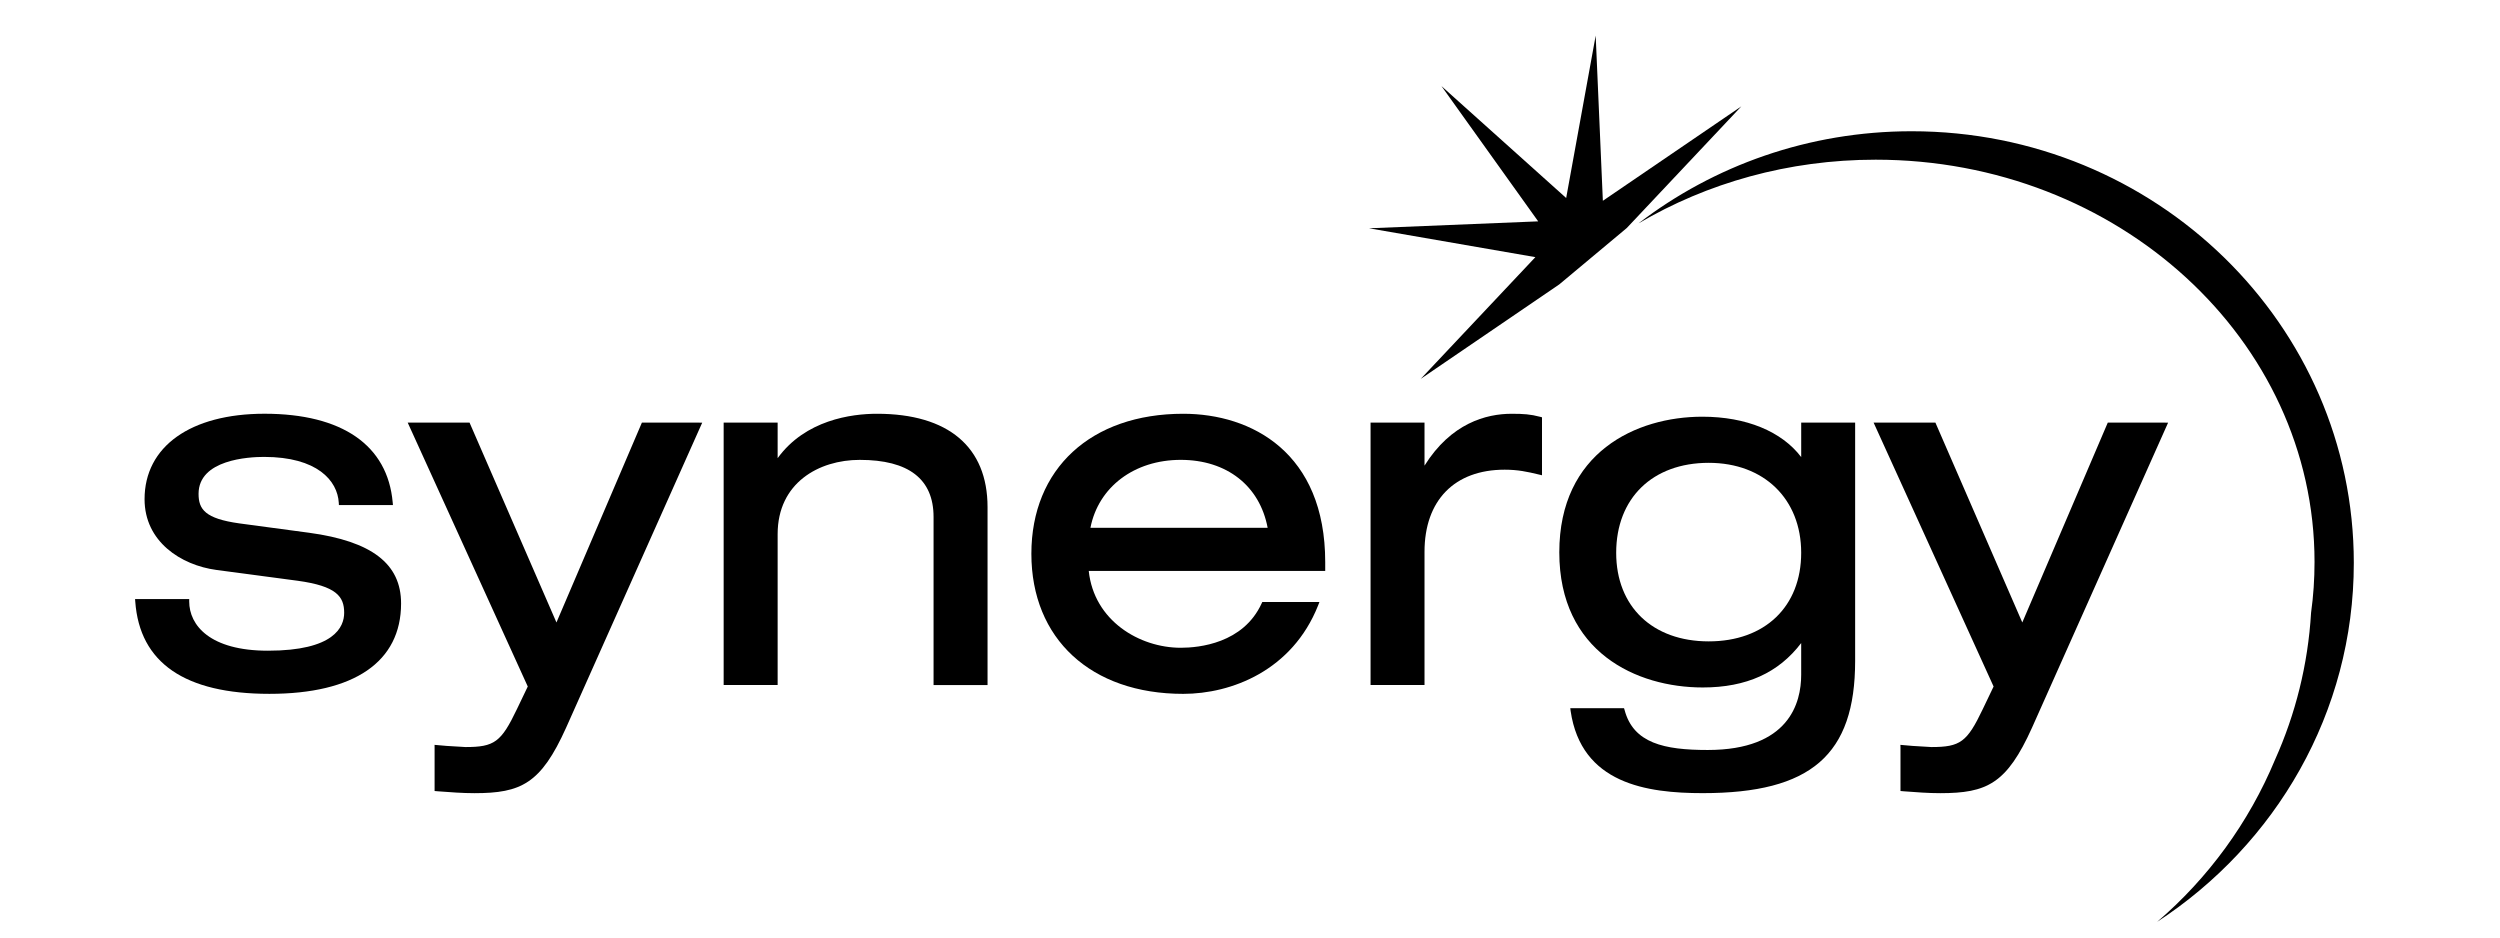<?xml version="1.0" encoding="utf-8"?>
<!-- Generator: Adobe Illustrator 16.0.0, SVG Export Plug-In . SVG Version: 6.00 Build 0)  -->
<!DOCTYPE svg PUBLIC "-//W3C//DTD SVG 1.1//EN" "http://www.w3.org/Graphics/SVG/1.1/DTD/svg11.dtd">
<svg version="1.1" id="Layer_1" xmlns="http://www.w3.org/2000/svg" xmlns:xlink="http://www.w3.org/1999/xlink" x="0px" y="0px"
	 width="160px" height="60px" viewBox="191.436 79.134 160 60" enable-background="new 191.436 79.134 160 60" xml:space="preserve"
	>
<g>
	<g>
		<path d="M200.688,111.084c0,2.702,2.313,4.22,4.603,4.527l5.191,0.691c2.493,0.341,2.981,1.013,2.981,2.05
			c0,0.907-0.635,2.427-4.881,2.427c-3.712,0-5.037-1.628-5.037-3.152v-0.153h-3.465l0.013,0.165
			c0.284,3.915,3.171,5.901,8.585,5.901c5.436,0,8.427-2.053,8.427-5.786c0-2.538-1.872-3.978-5.89-4.524l-4.466-0.6
			c-2.19-0.306-2.605-0.901-2.605-1.891c0-2.192,3.206-2.363,4.189-2.363c3.406,0,4.704,1.518,4.785,2.938l0.008,0.146h3.459
			l-0.016-0.169c-0.322-3.661-3.237-5.678-8.206-5.678C203.629,105.615,200.688,107.711,200.688,111.084z"/>
	</g>
	<g>
		<path d="M236.142,106.182h-3.625c0,0-5.203,12.166-5.468,12.79c-0.271-0.622-5.562-12.79-5.562-12.79h-3.958
			c0,0,7.623,16.758,7.684,16.889c-0.059,0.118-0.693,1.446-0.693,1.446c-1.008,2.11-1.439,2.428-3.29,2.428l-1.199-0.072
			l-0.783-0.068l0.002,0.169v2.785l0.211,0.018c0.806,0.06,1.565,0.12,2.336,0.12c2.988,0,4.253-0.604,5.866-4.182l8.715-19.531
			L236.142,106.182L236.142,106.182z"/>
	</g>
	<g>
		<path d="M241.205,108.456c0-0.531,0-2.274,0-2.274h-3.455v16.794h3.455v-9.658c0-3.282,2.639-4.752,5.256-4.752
			c3.134,0,4.723,1.23,4.723,3.653v10.758h3.455v-11.388c0-3.851-2.515-5.974-7.076-5.974
			C245.922,105.615,242.982,106.012,241.205,108.456z"/>
	</g>
	<path d="M257.444,114.575c0,5.446,3.814,8.966,9.717,8.966c3.087,0,6.98-1.49,8.636-5.664l0.082-0.213h-3.658l-0.041,0.089
		c-1.175,2.561-4.012,2.838-5.176,2.838c-2.64,0-5.554-1.729-5.888-4.917c0.358,0,15.134,0,15.134,0v-0.562
		c0-7.002-4.696-9.497-9.089-9.497C261.258,105.615,257.444,109.132,257.444,114.575z M267.004,108.565
		c2.948,0,5.057,1.665,5.561,4.348c-0.371,0-10.966,0-11.341,0C261.731,110.309,264.022,108.565,267.004,108.565z"/>
	<g>
		<path d="M282.605,108.935c0-0.622,0-2.753,0-2.753h-3.453v16.793h3.453v-8.524c0-3.291,1.918-5.257,5.131-5.257
			c0.841,0,1.44,0.128,2.199,0.312l0.189,0.045v-3.71l-0.116-0.031c-0.633-0.166-1.06-0.194-1.831-0.194
			C286.549,105.615,284.3,106.222,282.605,108.935z"/>
	</g>
	<path d="M291.231,114.483c0,6.385,4.946,8.649,9.181,8.649c2.796,0,4.854-0.939,6.3-2.842c0,0.524,0,2.03,0,2.03
		c0,1.8-0.776,4.813-5.983,4.813c-2.789,0-4.759-0.436-5.32-2.561l-0.035-0.113h-3.439l0.021,0.176c0.68,4.66,4.876,5.26,8.457,5.26
		c6.93,0,9.752-2.447,9.752-8.461v-15.253h-3.452c0,0,0,1.678,0,2.207c-1.246-1.642-3.519-2.585-6.327-2.585
		C296.16,105.803,291.231,108.076,291.231,114.483z M294.872,114.514c0-3.499,2.327-5.759,5.922-5.759
		c3.538,0,5.918,2.313,5.918,5.759c0,3.442-2.322,5.668-5.918,5.668C297.199,120.182,294.872,117.956,294.872,114.514z"/>
	<g>
		<path d="M329.955,106.182h-3.621c0,0-5.205,12.166-5.471,12.79c-0.271-0.622-5.561-12.79-5.561-12.79h-3.955
			c0,0,7.623,16.758,7.679,16.889c-0.053,0.118-0.692,1.446-0.692,1.446c-1.006,2.11-1.438,2.428-3.289,2.428l-1.197-0.072
			l-0.786-0.068l0.005,0.169v2.785l0.211,0.018c0.803,0.06,1.561,0.12,2.333,0.12c2.988,0,4.255-0.604,5.87-4.182l8.714-19.531
			L329.955,106.182L329.955,106.182z"/>
	</g>
</g>
<polygon points="291.23,97.335 295.547,93.729 302.883,85.94 294.019,91.985 293.56,81.411 291.671,91.806 283.689,84.643 
	289.88,93.301 279.052,93.744 289.7,95.591 282.363,103.382 "/>
<g>
	<path d="M342.08,115.159c0-15.258-12.673-27.625-28.301-27.625c-6.596,0-12.666,2.202-17.476,5.895
		c4.378-2.579,9.583-4.075,15.174-4.075c15.513,0,28.089,11.525,28.089,25.743c0,1.101-0.073,2.184-0.221,3.247
		c-0.198,3.331-1.002,6.501-2.303,9.402c-1.679,4.034-4.284,7.588-7.549,10.387C337.082,133.181,342.08,124.74,342.08,115.159z"/>
</g>
</svg>
